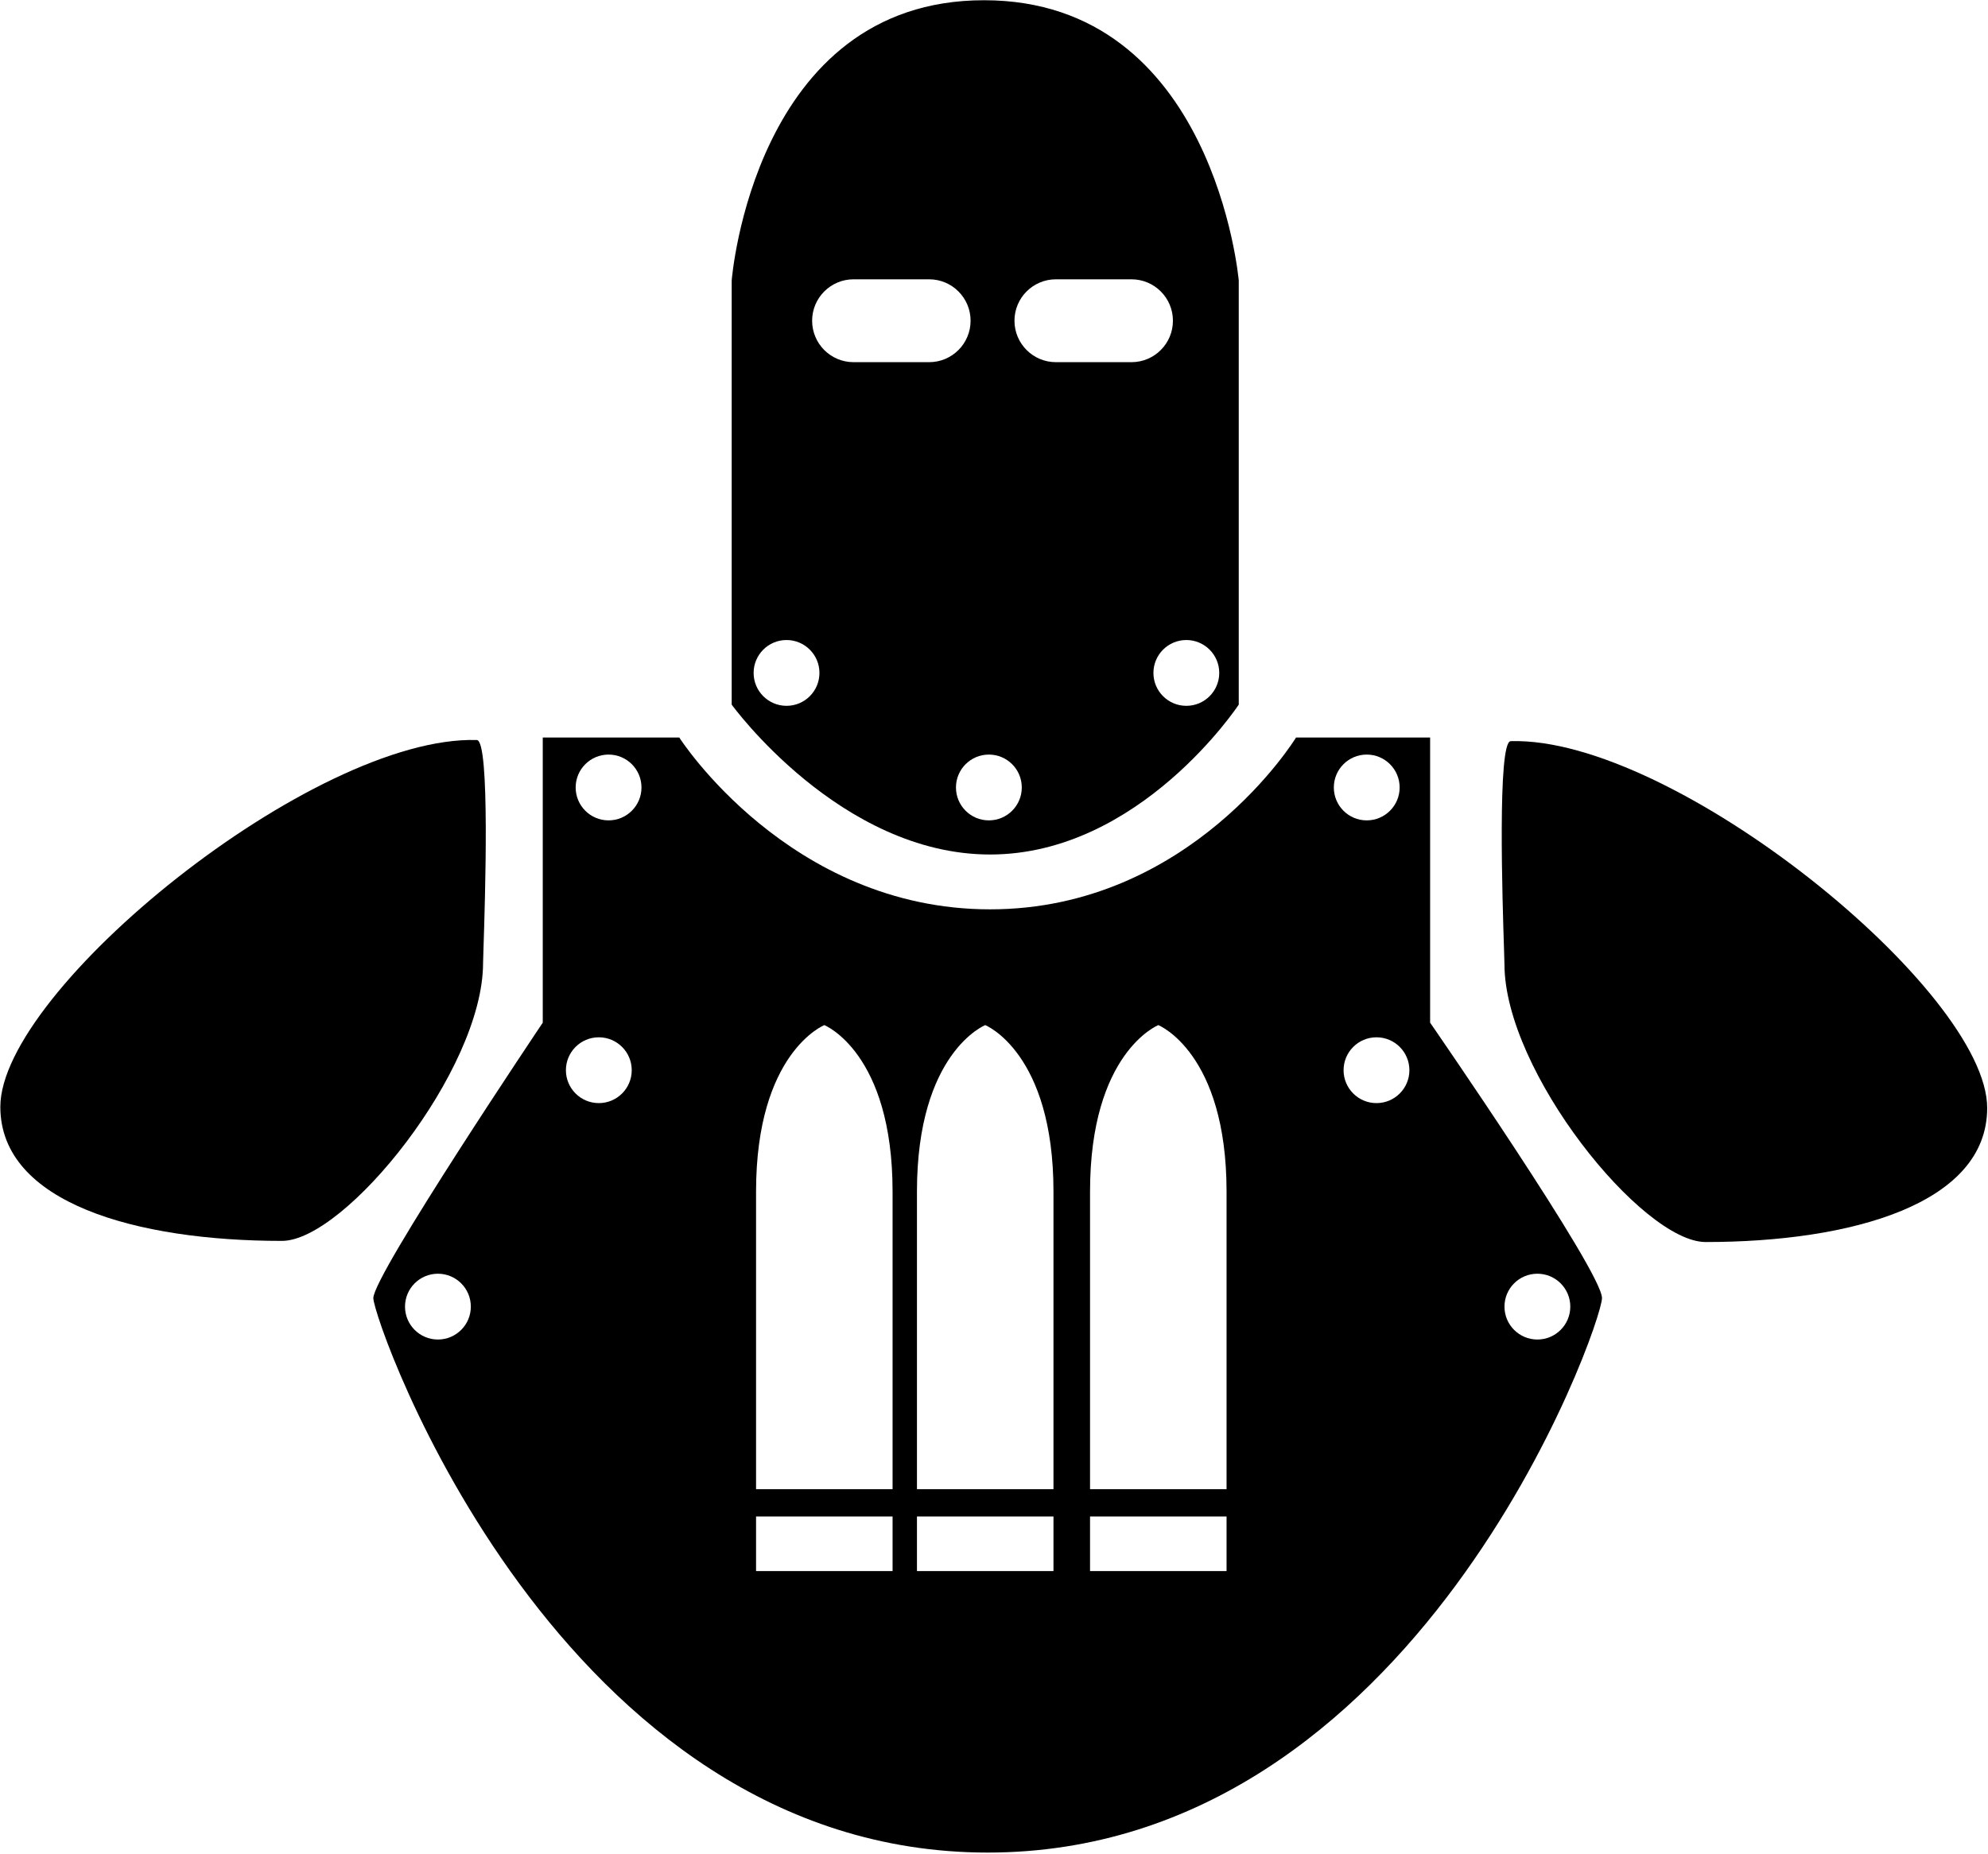 <svg width="1073" height="1001" viewBox="0 0 1073 1001" fill="none" xmlns="http://www.w3.org/2000/svg">
<path fill-rule="evenodd" clip-rule="evenodd" d="M394.919 380.391C394.919 380.391 453.471 461.312 534.392 461.312C615.313 461.312 668.603 380.391 668.603 380.391V151.443C668.603 151.443 655.445 0.128 531.103 0.125C406.761 0.122 394.919 151.443 394.919 151.443V380.391ZM460.706 150.783C448.352 150.783 438.338 160.798 438.338 173.151C438.338 185.505 448.352 195.52 460.706 195.52H501.495C513.849 195.52 523.864 185.505 523.864 173.151C523.864 160.798 513.849 150.783 501.495 150.783H460.706ZM640.311 381.046C630.501 381.046 622.548 373.093 622.548 363.283C622.548 353.473 630.501 345.52 640.311 345.52C650.122 345.52 658.074 353.473 658.074 363.283C658.074 373.093 650.122 381.046 640.311 381.046ZM515.969 425.125C515.969 434.935 523.922 442.888 533.732 442.888C543.543 442.888 551.495 434.935 551.495 425.125C551.495 415.315 543.543 407.362 533.732 407.362C523.922 407.362 515.969 415.315 515.969 425.125ZM406.759 363.283C406.759 373.093 414.711 381.046 424.522 381.046C434.332 381.046 442.285 373.093 442.285 363.283C442.285 353.473 434.332 345.52 424.522 345.52C414.711 345.52 406.759 353.473 406.759 363.283ZM547.548 173.151C547.548 160.798 557.563 150.783 569.917 150.783H610.706C623.06 150.783 633.074 160.798 633.074 173.151C633.074 185.505 623.06 195.52 610.706 195.52H569.917C557.563 195.52 547.548 185.505 547.548 173.151Z" fill="black"/>
<path fill-rule="evenodd" clip-rule="evenodd" d="M292.945 552.099V398.151H366.629C366.629 398.151 425.84 490.914 534.392 490.914C642.945 490.914 699.524 398.151 699.524 398.151H771.892V552.099C771.892 552.099 864.656 686.309 864.656 700.783C864.656 715.257 764.656 1000.12 533.077 1000.12C301.498 1000.12 201.498 713.283 201.498 700.783C201.498 688.283 292.945 552.099 292.945 552.099ZM346.232 425.125C346.232 434.935 338.279 442.888 328.469 442.888C318.659 442.888 310.706 434.935 310.706 425.125C310.706 415.315 318.659 407.362 328.469 407.362C338.279 407.362 346.232 415.315 346.232 425.125ZM323.206 595.52C333.016 595.52 340.969 587.567 340.969 577.757C340.969 567.946 333.016 559.993 323.206 559.993C313.396 559.993 305.443 567.946 305.443 577.757C305.443 587.567 313.396 595.52 323.206 595.52ZM236.364 723.151C246.174 723.151 254.127 715.199 254.127 705.388C254.127 695.578 246.174 687.625 236.364 687.625C226.554 687.625 218.601 695.578 218.601 705.388C218.601 715.199 226.554 723.151 236.364 723.151ZM742.943 595.52C733.132 595.52 725.18 587.567 725.18 577.757C725.18 567.946 733.132 559.993 742.943 559.993C752.753 559.993 760.706 567.946 760.706 577.757C760.706 587.567 752.753 595.52 742.943 595.52ZM812.022 705.388C812.022 715.199 819.975 723.151 829.785 723.151C839.595 723.151 847.548 715.199 847.548 705.388C847.548 695.578 839.595 687.625 829.785 687.625C819.975 687.625 812.022 695.578 812.022 705.388ZM737.68 442.888C727.869 442.888 719.917 434.935 719.917 425.125C719.917 415.315 727.869 407.362 737.68 407.362C747.49 407.362 755.443 415.315 755.443 425.125C755.443 434.935 747.49 442.888 737.68 442.888ZM588.338 643.312C588.338 568.152 625.18 553.414 625.18 553.414C625.18 553.414 662.022 568.152 662.022 643.312V803.949H588.338V643.312ZM588.338 818.676H662.022V848.151H588.338V818.676ZM531.759 553.414C531.759 553.414 494.917 568.152 494.917 643.312V803.949H568.601V643.312C568.601 568.152 531.759 553.414 531.759 553.414ZM568.601 818.676H494.917V848.151H568.601V818.676ZM408.074 643.312C408.074 568.152 444.916 553.414 444.916 553.414C444.916 553.414 481.759 568.152 481.759 643.312V803.949H408.074V643.312ZM408.074 818.676H481.759V848.151H408.074V818.676Z" fill="black"/>
<path d="M815.382 400.116C903.471 397.491 1072.56 534.993 1072.56 598.146C1072.56 650.123 998.879 670.517 920.589 670.517C886.378 670.517 812.032 578.408 812.011 520.506C812.011 519.731 811.926 517.097 811.797 513.105C810.94 486.619 808.151 400.331 815.382 400.116Z" fill="black"/>
<path d="M0.18 597.535C0.18 534.382 169.271 396.879 257.361 399.504C264.592 399.72 261.802 486.007 260.946 512.493C260.817 516.485 260.732 519.119 260.731 519.895C260.71 577.796 186.364 669.906 152.153 669.906C73.864 669.906 0.18 649.511 0.18 597.535Z" fill="black"/>
</svg>
